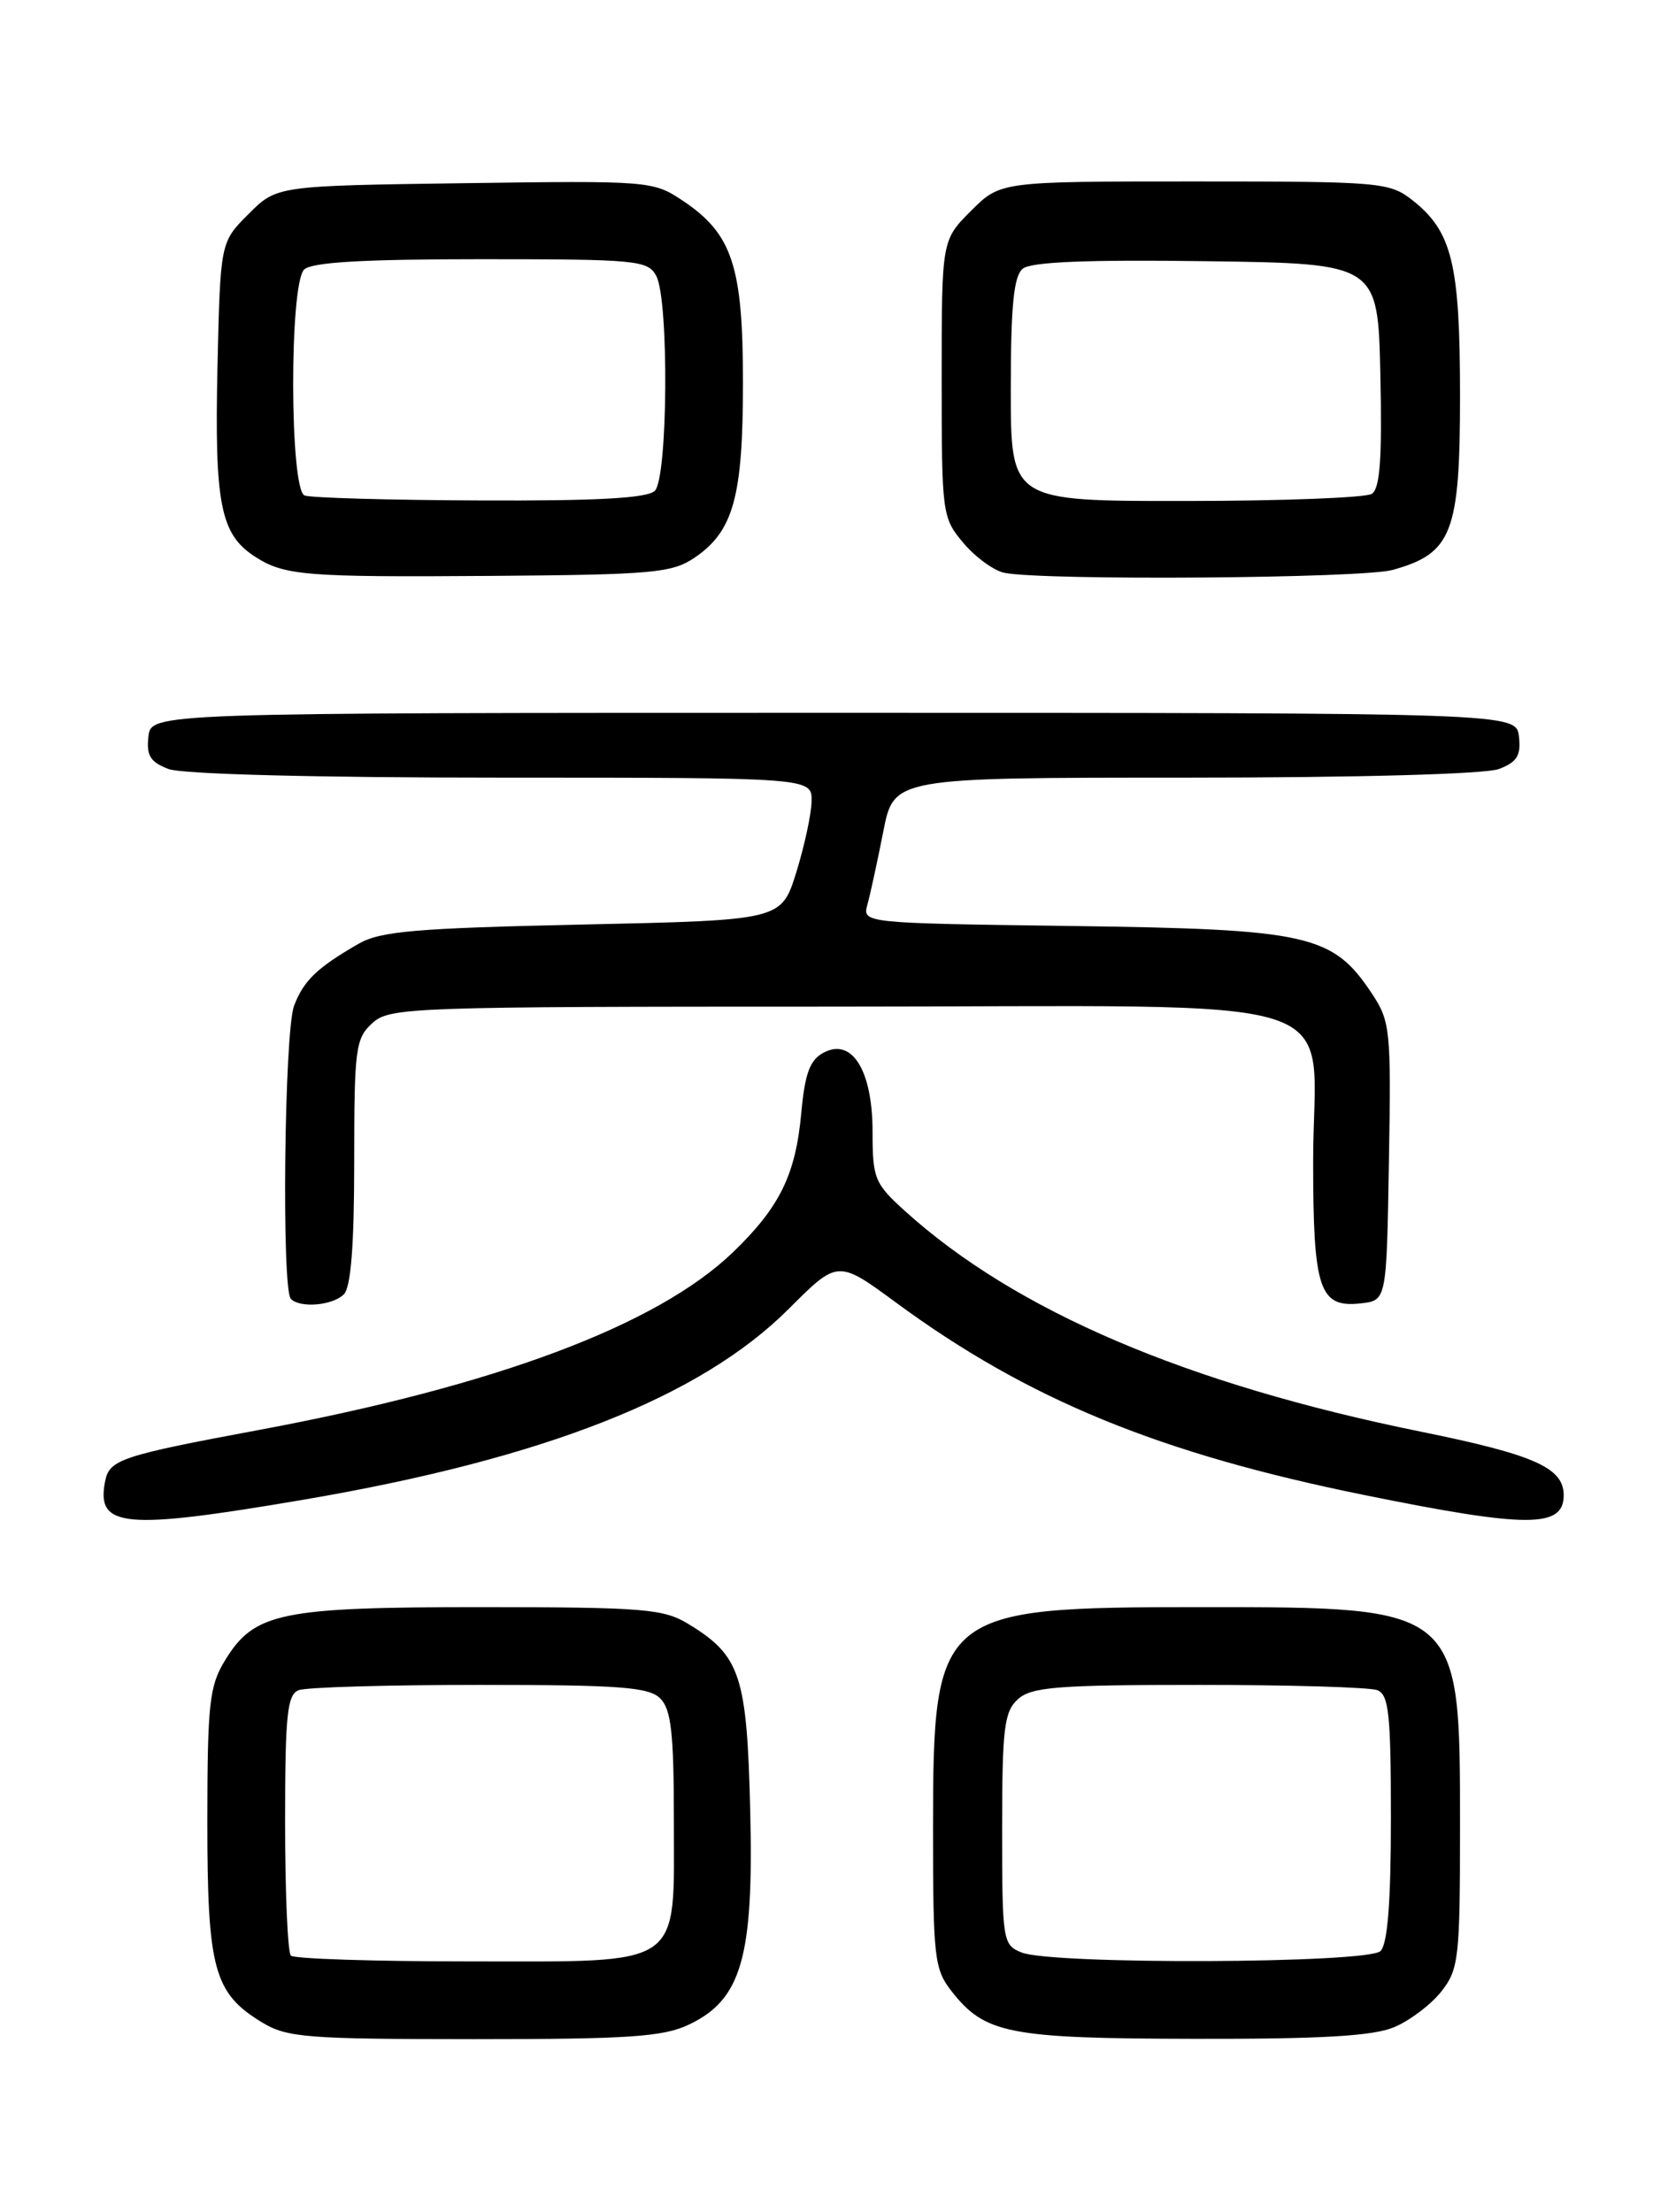 <?xml version="1.0" encoding="UTF-8" standalone="no"?>
<!DOCTYPE svg PUBLIC "-//W3C//DTD SVG 1.1//EN" "http://www.w3.org/Graphics/SVG/1.1/DTD/svg11.dtd" >
<svg xmlns="http://www.w3.org/2000/svg" xmlns:xlink="http://www.w3.org/1999/xlink" version="1.1" viewBox="0 0 194 256">
 <g >
 <path fill="currentColor"
d=" M 79.73 234.32 C 85.84 231.43 87.25 226.52 86.84 209.60 C 86.46 193.90 85.71 191.62 79.70 187.96 C 76.80 186.19 74.55 186.01 55.72 186.00 C 32.41 186.00 29.42 186.62 26.03 192.19 C 24.23 195.13 24.01 197.22 24.00 210.80 C 24.00 227.89 24.75 230.66 30.30 234.04 C 33.21 235.82 35.44 235.99 54.85 236.00 C 72.77 236.00 76.77 235.73 79.73 234.32 Z  M 161.36 234.62 C 163.18 233.86 165.64 232.00 166.83 230.49 C 168.86 227.91 169.00 226.64 169.00 211.32 C 169.00 185.92 169.09 186.00 139.00 186.00 C 108.54 186.00 108.01 186.44 108.00 211.62 C 108.00 226.63 108.15 227.92 110.17 230.48 C 114.02 235.38 116.78 235.92 138.28 235.96 C 152.91 235.99 158.92 235.64 161.36 234.62 Z  M 35.17 173.56 C 62.98 168.81 81.10 161.69 91.32 151.46 C 96.98 145.80 96.98 145.80 103.74 150.77 C 118.96 161.96 134.19 168.22 157.95 173.03 C 176.81 176.86 181.00 176.86 181.00 173.05 C 181.00 169.87 177.61 168.36 164.50 165.70 C 137.36 160.19 117.57 151.73 104.79 140.19 C 101.24 136.98 101.00 136.41 101.00 130.99 C 101.00 123.89 98.63 120.06 95.33 121.83 C 93.74 122.67 93.17 124.24 92.75 128.80 C 92.10 135.96 90.25 139.72 84.83 144.94 C 76.02 153.40 57.41 160.37 30.00 165.49 C 14.05 168.46 12.66 168.92 12.17 171.42 C 11.10 176.82 14.30 177.11 35.17 173.56 Z  M 39.80 149.80 C 40.62 148.98 41.00 144.12 41.00 134.45 C 41.00 121.34 41.15 120.17 43.11 118.40 C 45.12 116.58 47.47 116.50 96.69 116.50 C 158.35 116.50 152.00 114.44 152.00 134.42 C 152.00 149.29 152.71 151.39 157.55 150.84 C 160.50 150.50 160.50 150.50 160.77 134.43 C 161.03 119.13 160.94 118.20 158.76 114.93 C 154.25 108.16 151.49 107.54 124.15 107.17 C 99.81 106.84 99.81 106.84 100.41 104.67 C 100.74 103.48 101.56 99.69 102.24 96.25 C 103.46 90.00 103.46 90.00 137.16 90.00 C 157.22 90.00 171.94 89.59 173.50 89.00 C 175.60 88.20 176.07 87.44 175.82 85.25 C 175.50 82.50 175.50 82.50 96.50 82.50 C 17.50 82.50 17.50 82.50 17.18 85.25 C 16.93 87.44 17.40 88.20 19.50 89.00 C 21.08 89.60 36.52 90.00 58.07 90.00 C 94.00 90.00 94.00 90.00 93.94 92.75 C 93.91 94.26 93.10 97.97 92.16 101.00 C 90.43 106.50 90.43 106.50 67.47 107.00 C 48.14 107.42 44.02 107.77 41.50 109.23 C 36.69 112.00 35.15 113.49 34.04 116.40 C 32.91 119.37 32.58 149.25 33.67 150.33 C 34.75 151.42 38.51 151.09 39.80 149.80 Z  M 80.39 64.55 C 84.90 61.49 86.00 57.51 86.00 44.28 C 86.00 30.78 84.76 27.05 79.02 23.22 C 75.61 20.94 75.14 20.90 53.79 21.20 C 32.03 21.50 32.03 21.50 28.77 24.77 C 25.50 28.03 25.50 28.03 25.17 42.63 C 24.83 58.25 25.52 61.80 29.42 64.36 C 32.88 66.62 35.11 66.81 57.00 66.65 C 75.54 66.51 77.78 66.31 80.39 64.55 Z  M 161.20 65.96 C 168.08 64.05 169.00 61.67 169.00 45.83 C 169.00 30.53 168.09 26.79 163.49 23.17 C 160.84 21.09 159.80 21.00 138.27 21.00 C 115.80 21.00 115.80 21.00 112.40 24.40 C 109.00 27.80 109.00 27.80 109.00 43.82 C 109.00 59.51 109.05 59.91 111.53 62.86 C 112.93 64.51 115.07 66.06 116.28 66.30 C 121.00 67.21 157.69 66.94 161.20 65.96 Z  M 33.67 226.33 C 33.30 225.97 33.00 219.04 33.00 210.94 C 33.00 198.43 33.24 196.12 34.58 195.61 C 35.45 195.27 44.87 195.00 55.51 195.00 C 71.77 195.00 75.11 195.25 76.43 196.57 C 77.69 197.83 78.00 200.61 78.00 210.57 C 78.00 227.96 79.40 227.00 54.17 227.00 C 43.26 227.00 34.03 226.70 33.67 226.33 Z  M 118.25 225.97 C 116.07 225.09 116.00 224.63 116.00 211.69 C 116.00 200.00 116.23 198.10 117.83 196.65 C 119.40 195.24 122.39 195.00 138.75 195.00 C 149.25 195.00 158.55 195.27 159.42 195.61 C 160.76 196.12 161.00 198.39 161.00 210.41 C 161.00 220.11 160.62 224.98 159.80 225.80 C 158.35 227.25 121.80 227.39 118.25 225.97 Z  M 35.25 57.34 C 33.53 56.64 33.48 32.92 35.20 31.20 C 36.05 30.35 42.01 30.00 55.66 30.00 C 73.69 30.00 75.00 30.12 75.96 31.93 C 77.45 34.70 77.31 55.29 75.80 56.80 C 74.94 57.66 69.13 57.98 55.55 57.92 C 45.07 57.88 35.94 57.62 35.25 57.34 Z  M 117.00 45.12 C 117.00 35.40 117.34 31.96 118.38 31.10 C 119.34 30.31 125.82 30.04 139.63 30.23 C 159.50 30.50 159.50 30.50 159.78 43.42 C 159.99 53.09 159.74 56.55 158.78 57.16 C 158.08 57.60 148.39 57.98 137.25 57.98 C 117.00 58.00 117.00 58.00 117.00 45.12 Z "/>
</g>
</svg>